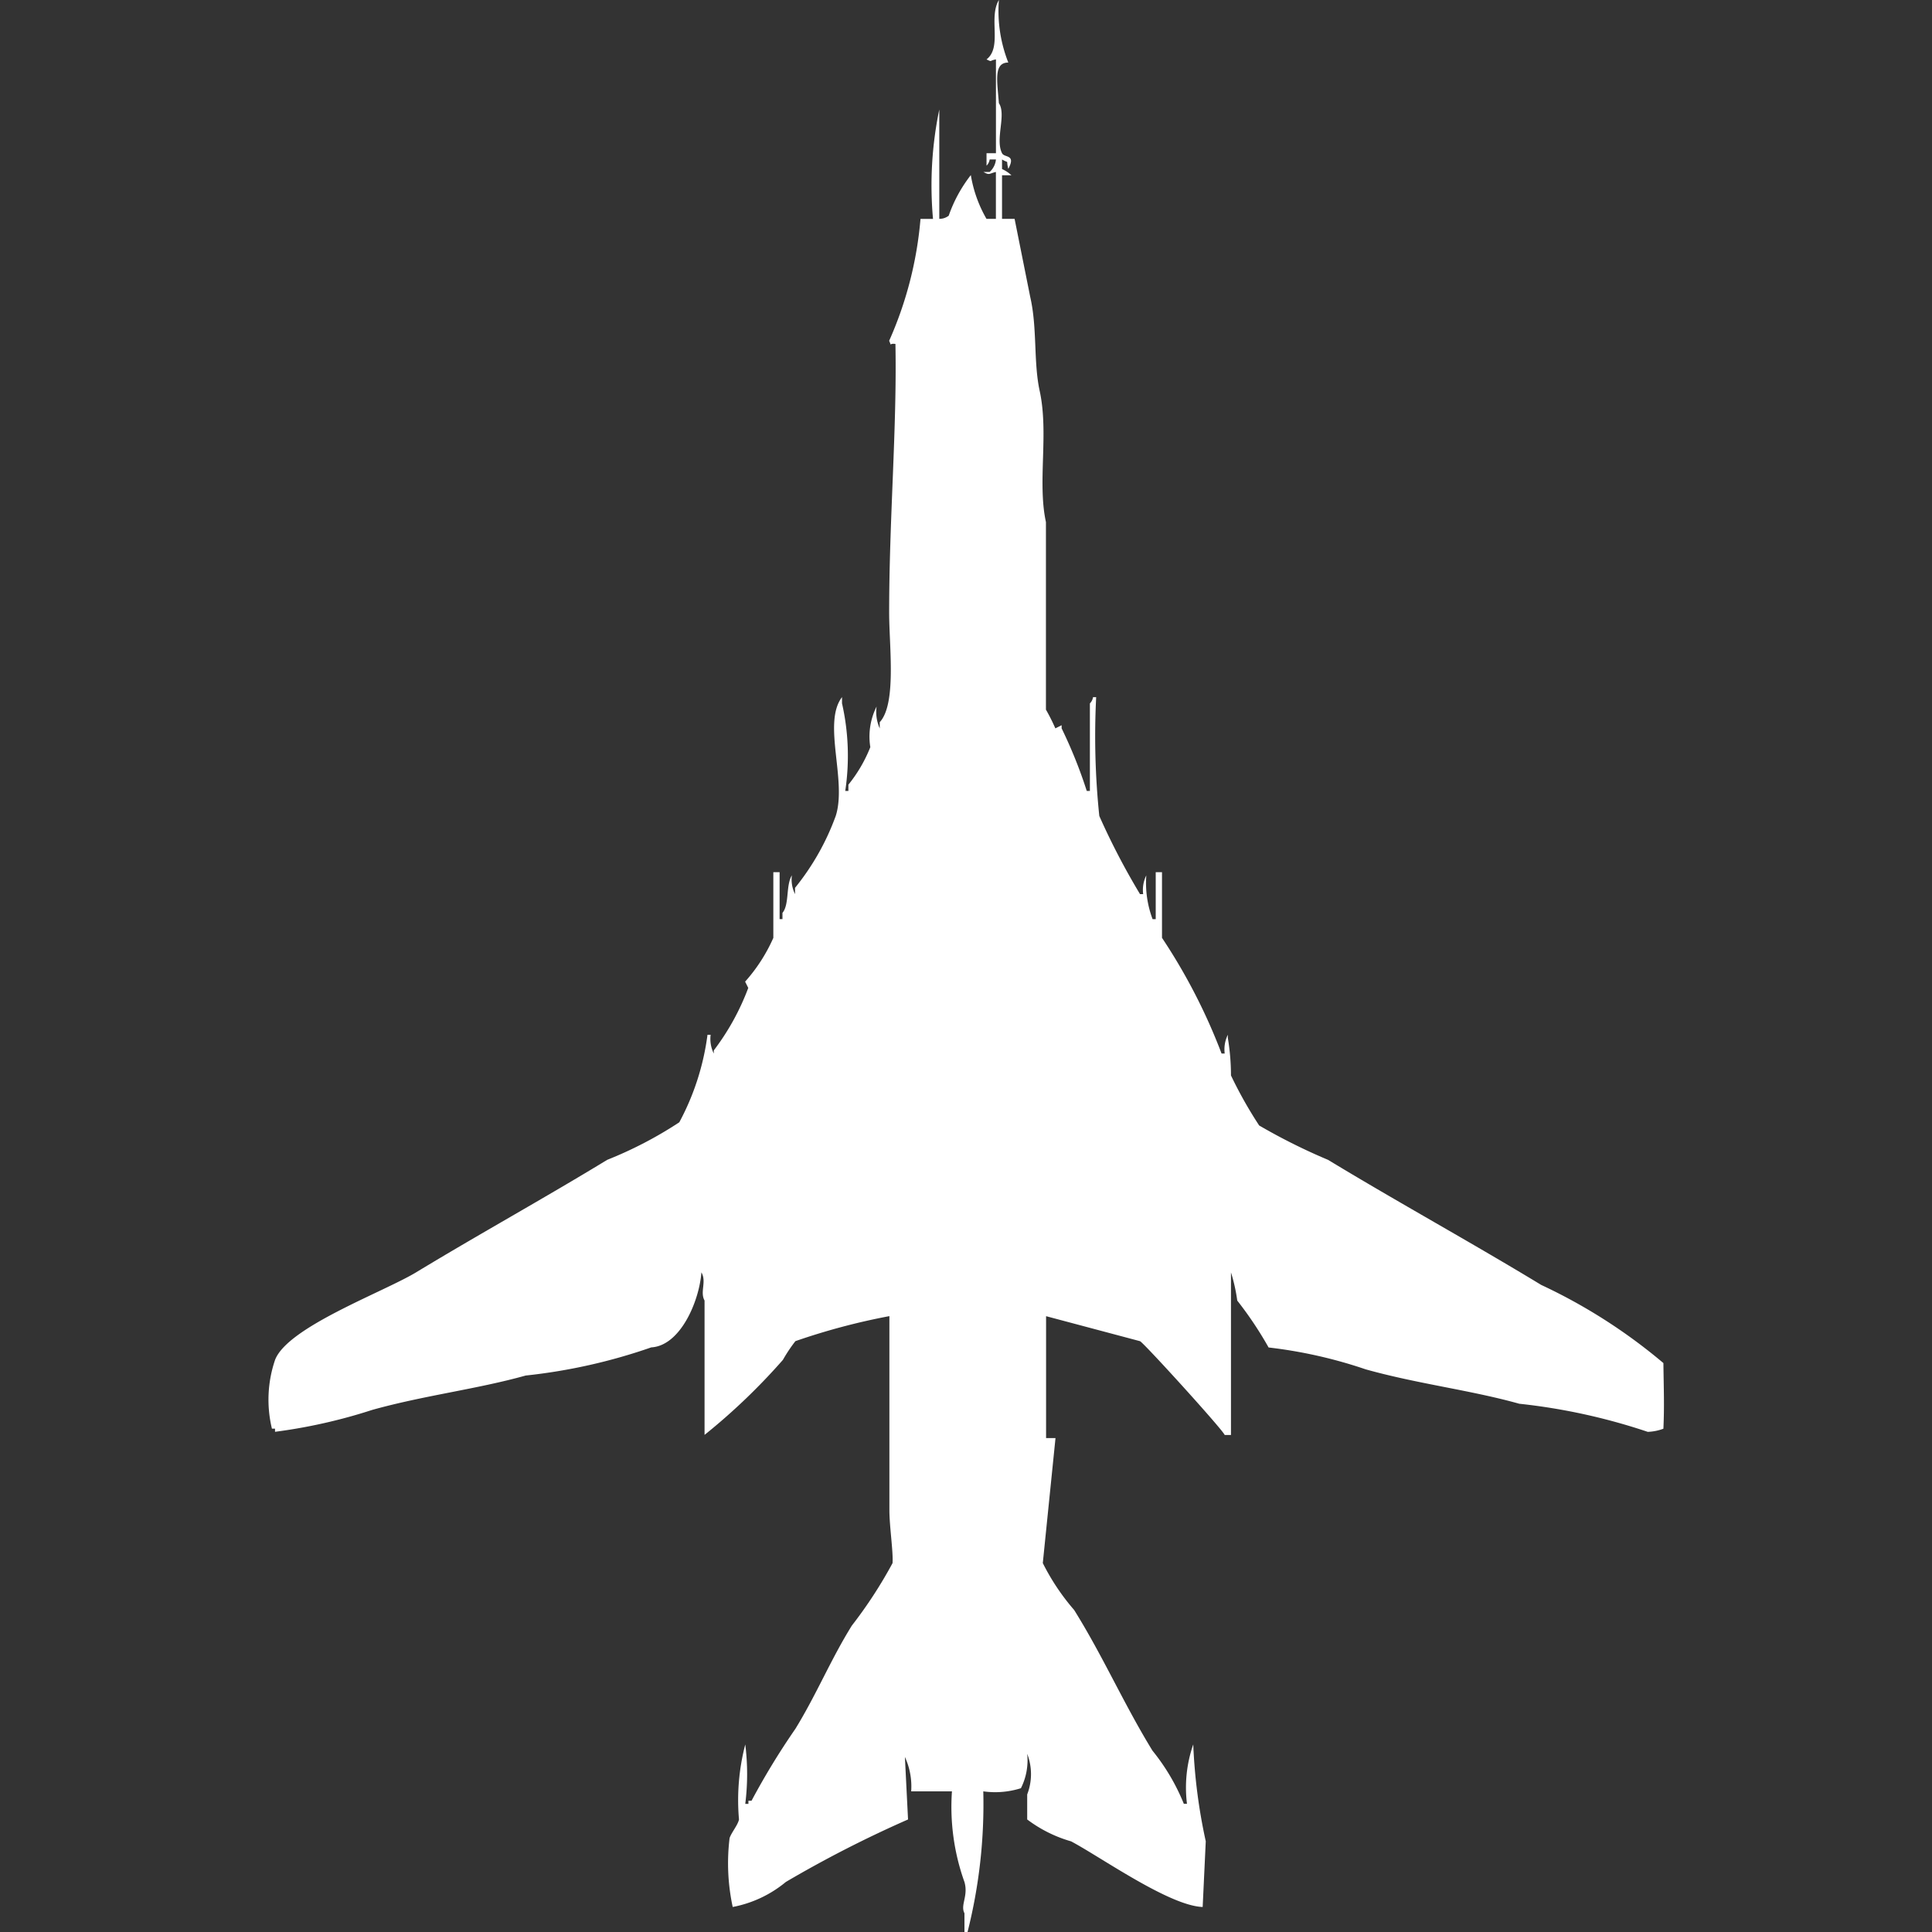 <svg xmlns="http://www.w3.org/2000/svg" width="40" height="40" viewBox="0 0 40 40">
  <rect x="0" y="0" width="40" height="40" fill="#333333" stroke="none"/>
  <defs>
    <style>
      .cls-1 {
        fill: #fff;
        fill-rule: evenodd;
      }
    </style>
  </defs>
  <path id="Color_Fill_1" data-name="Color Fill 1" class="cls-1" d="M20.246,3.625V4.531h0.26L20.83,6.149c0.148,0.644.065,1.344,0.195,1.942,0.193,0.887-.05,1.888.13,2.718v3.883a4.062,4.062,0,0,1,.195.388l0.13-.065v0.065A9.771,9.771,0,0,1,22,16.375h0.065V14.563a0.233,0.233,0,0,0,.065-0.129h0.065a15.976,15.976,0,0,0,.065,2.46,14.747,14.747,0,0,0,.843,1.618h0.065a0.682,0.682,0,0,1,.065-0.388,2.132,2.132,0,0,0,.13.906h0.065V18.058h0.13v1.359a12.017,12.017,0,0,1,1.233,2.395h0.065a0.683,0.683,0,0,1,.065-0.388v0.065a4.748,4.748,0,0,1,.065.777,8.767,8.767,0,0,0,.584,1.036,12.352,12.352,0,0,0,1.427.712c1.437,0.872,2.975,1.716,4.412,2.589a11.377,11.377,0,0,1,2.53,1.618c0.006,0.526.022,0.867,0,1.359a1.02,1.02,0,0,1-.324.065,12.509,12.509,0,0,0-2.66-.582c-1.01-.283-2.1-0.41-3.179-0.712a9.7,9.7,0,0,0-2.011-.453,7.623,7.623,0,0,0-.649-0.971,3.521,3.521,0,0,0-.13-0.583v3.366h-0.13c-0.042-.111-1.64-1.871-1.752-1.942l-1.946-.518v2.524h0.195L21.09,32.362a4.665,4.665,0,0,0,.649.971c0.6,0.961,1.028,1.946,1.622,2.913a4.31,4.31,0,0,1,.649,1.1h0.065a2.725,2.725,0,0,1,.13-1.23,11.475,11.475,0,0,0,.259,2.006L24.4,39.482c-0.693-.023-2.127-1.045-2.725-1.359a2.774,2.774,0,0,1-.908-0.453V37.152a1.164,1.164,0,0,0,0-.841,1.285,1.285,0,0,1-.13.712,1.768,1.768,0,0,1-.779.065A10.8,10.8,0,0,1,19.532,40H19.468V39.612c-0.09-.172.084-0.355,0-0.647a4.618,4.618,0,0,1-.259-1.877H18.365a1.459,1.459,0,0,0-.13-0.712L18.3,37.67a24.3,24.3,0,0,0-2.53,1.294,2.437,2.437,0,0,1-1.1.518,4.3,4.3,0,0,1-.065-1.424c0.03-.106.172-0.271,0.195-0.388a4.573,4.573,0,0,1,.13-1.553,4.948,4.948,0,0,1,0,1.23h0.065V37.282h0.065a15.1,15.1,0,0,1,.908-1.489c0.437-.711.729-1.43,1.168-2.136a9.364,9.364,0,0,0,.843-1.294c0.017-.23-0.065-0.761-0.065-1.1V27.249a13.628,13.628,0,0,0-1.946.518,3.182,3.182,0,0,0-.259.388,12.863,12.863,0,0,1-1.622,1.553V26.926c-0.1-.178.047-0.39-0.065-0.583-0.045.6-.437,1.519-1.038,1.553a11.62,11.62,0,0,1-2.6.583c-1.012.283-2.106,0.412-3.179,0.712a11.143,11.143,0,0,1-2.011.453V29.579H5.13a2.555,2.555,0,0,1,.065-1.424c0.261-.681,2.236-1.4,2.919-1.812,1.287-.781,2.671-1.545,3.958-2.33a8.291,8.291,0,0,0,1.492-.777,5.255,5.255,0,0,0,.584-1.812h0.065a0.682,0.682,0,0,0,.065.388V21.748a5.069,5.069,0,0,0,.714-1.294l-0.065-.13a3.461,3.461,0,0,0,.584-0.906V18.058h0.13v0.971H15.7V18.9c0.146-.173.067-0.572,0.195-0.777a0.682,0.682,0,0,0,.065.388V18.382a5.152,5.152,0,0,0,.843-1.489c0.236-.737-0.28-1.922.13-2.46v0.129A4.909,4.909,0,0,1,17,16.375h0.065V16.246a2.987,2.987,0,0,0,.454-0.777,1.386,1.386,0,0,1,.13-0.841,0.836,0.836,0,0,0,.065.453V14.952c0.351-.38.195-1.569,0.195-2.265,0-1.951.163-3.81,0.13-5.566-0.143-.021-0.07.067-0.13-0.065a7.808,7.808,0,0,0,.649-2.524h0.259a7.741,7.741,0,0,1,.13-2.265V4.531a0.314,0.314,0,0,0,.195-0.065A2.933,2.933,0,0,1,19.6,3.625a2.684,2.684,0,0,0,.324.906h0.195V3.56c-0.143.034-.129,0.073-0.259,0h0.13a0.4,0.4,0,0,0,.13-0.259h-0.13a0.221,0.221,0,0,1-.065.129V3.172h0.195V1.23c-0.147.026-.07,0.059-0.195,0C20.255,0.975,19.96.367,20.181,0a2.914,2.914,0,0,0,.195,1.295c-0.309,0-.23.388-0.195,0.841,0.159,0.238-.082.744,0.065,1.036,0.05,0.1.294,0.016,0.13,0.324-0.054-.21.032-0.1-0.13-0.194V3.5a0.711,0.711,0,0,1,.195.129H20.246Z" transform="translate(0.5)"/>
</svg>
